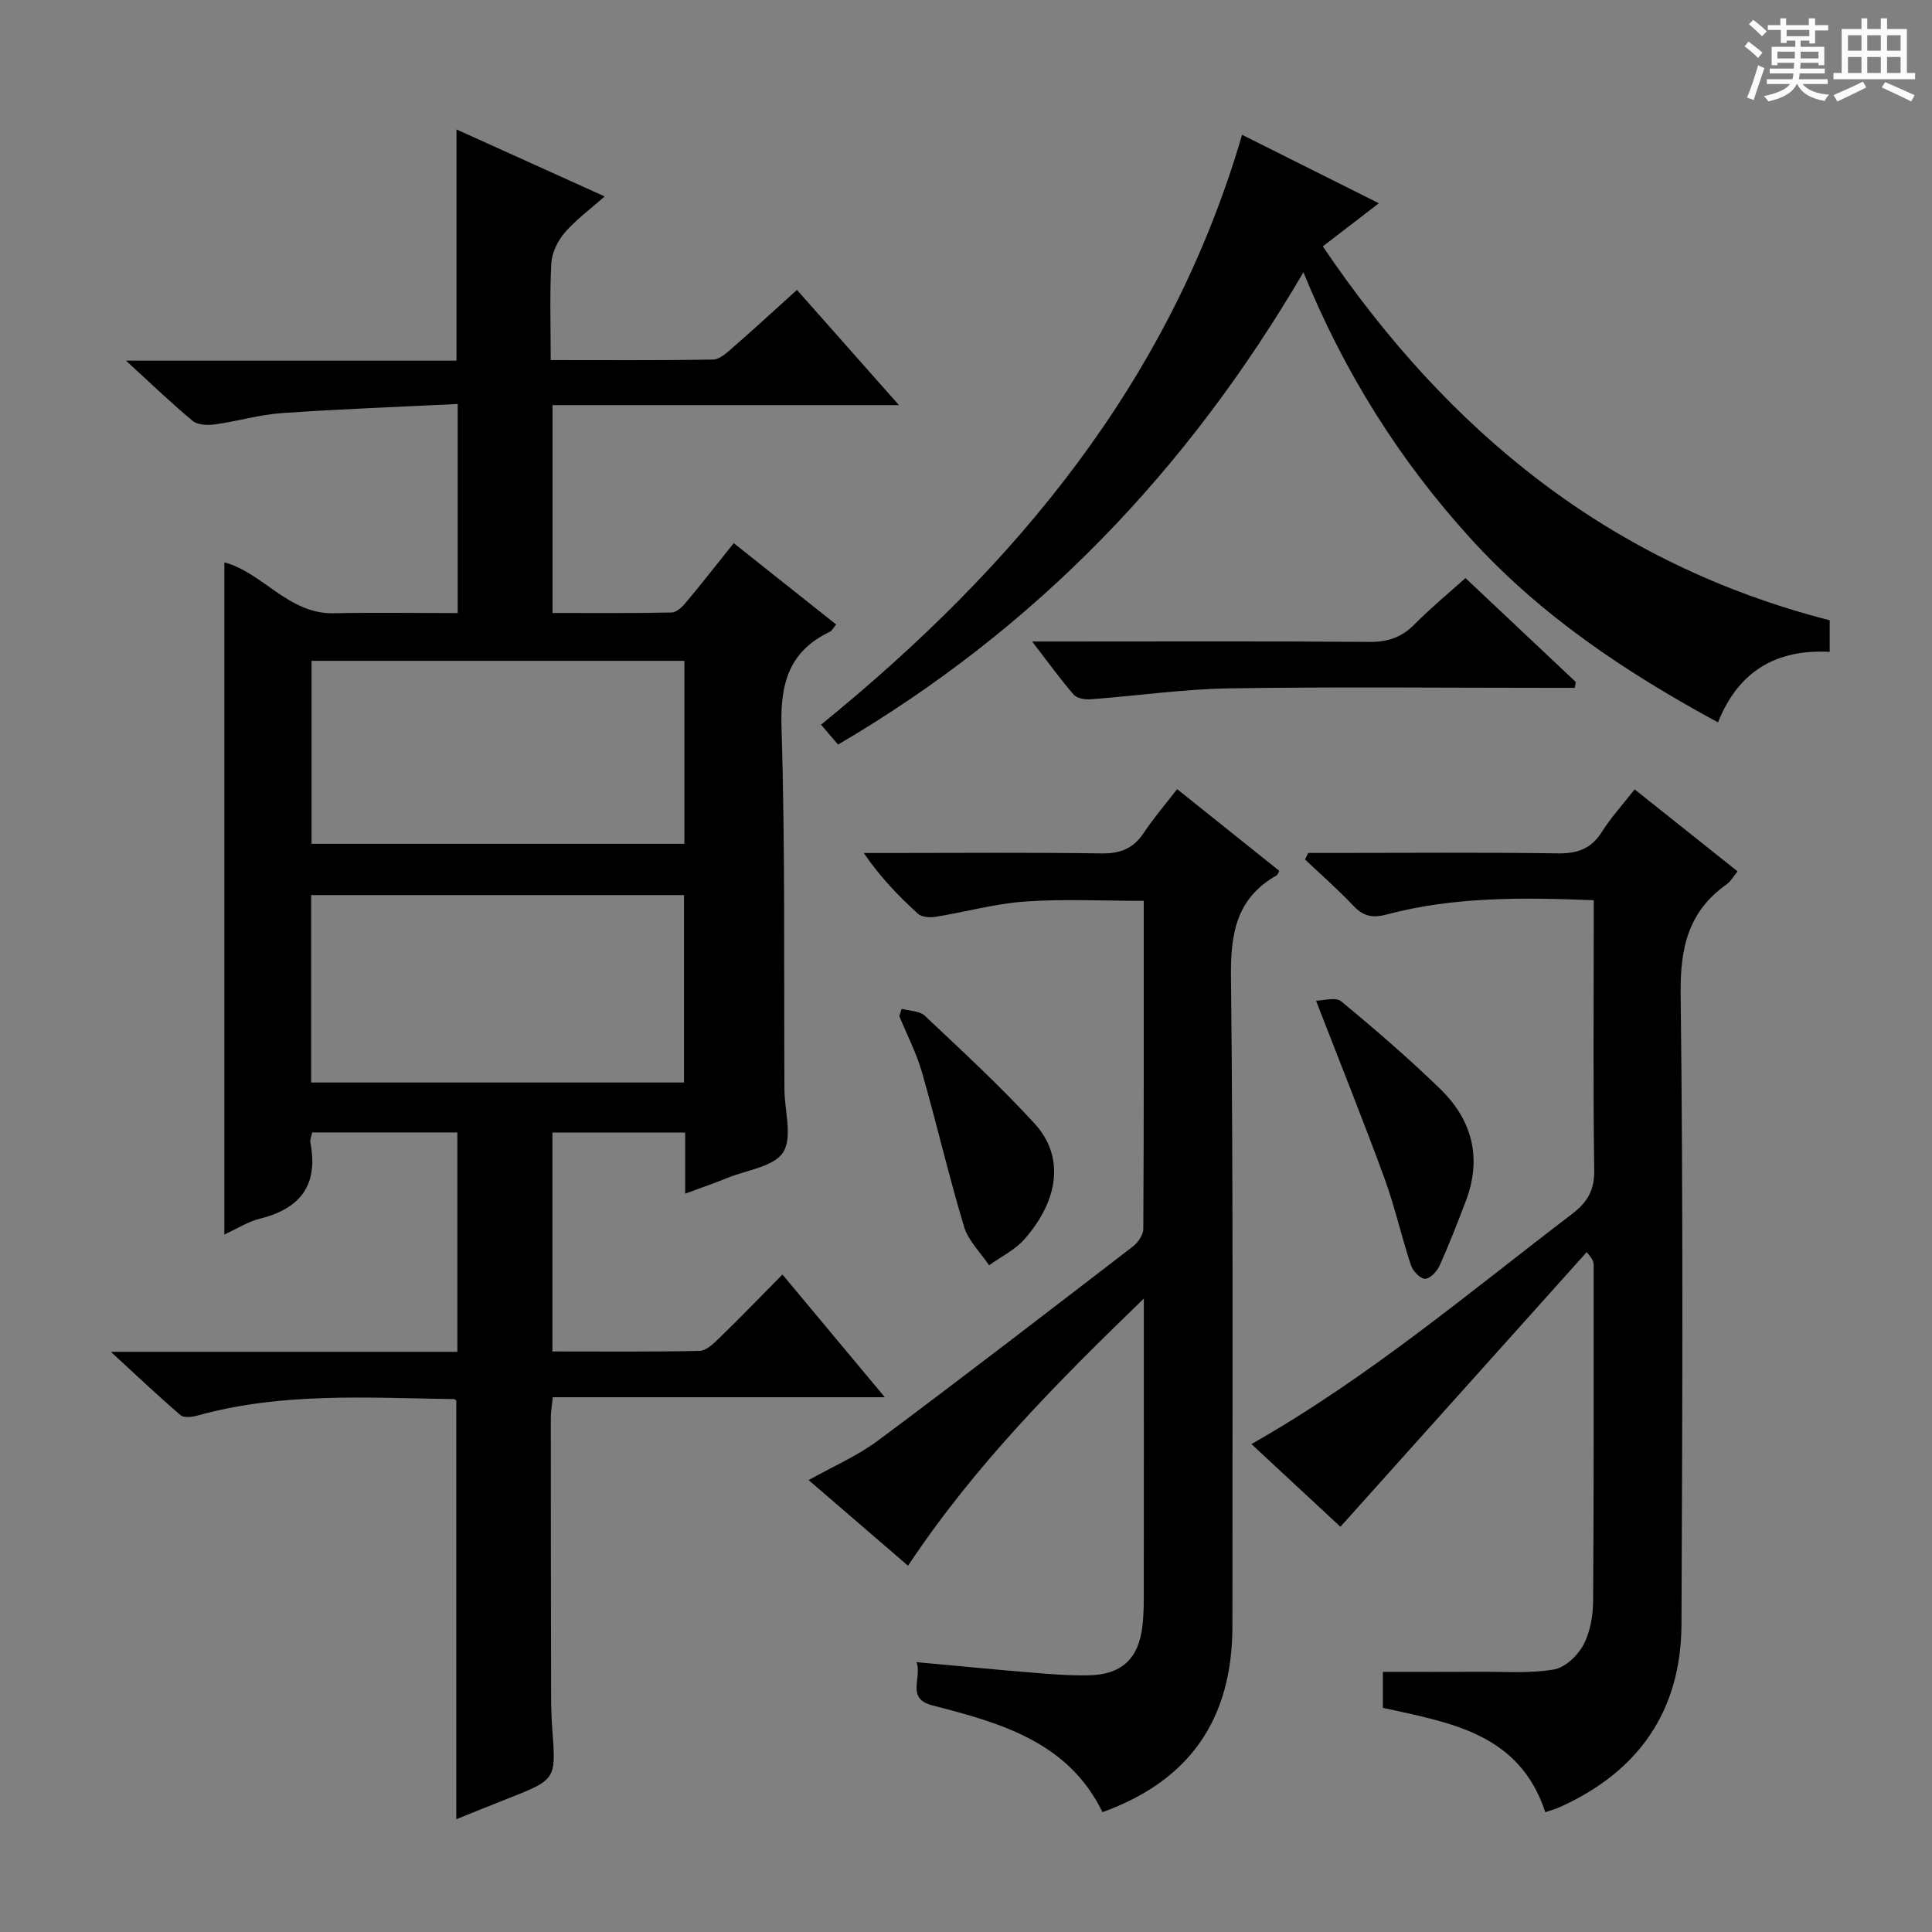 <svg enable-background="new 0 0 400 400" viewBox="0 0 400 400" xmlns="http://www.w3.org/2000/svg"><rect x="0" y="0" width="400" height="400" fill="#808080" stroke="none"/><path d="m361.2 9.6.8-1c.9.7 1.9 1.4 2.9 2.3l-.9 1.1c-1-1-2-1.8-2.8-2.4zm.5 10.6c.9-2.1 1.6-4.3 2.3-6.7.4.2.8.4 1.3.6-.7 2.1-1.5 4.3-2.2 6.6zm.4-15.2.9-.9c1 .8 2 1.6 2.8 2.4l-1 1c-.9-.9-1.8-1.7-2.7-2.5zm12.5-1.2h1.2v1.4h2.7v1.1h-2.7v2.7h-1.2v-.6h-1.8v1.3h4.9v3.8h-1.2v-.5h-3.7c0 .4-.1.9-.1 1.2h5.1v1h-5.2c0 .5-.1.9-.2 1.2h6v1h-5.2c1.1 1.3 2.9 2 5.5 2.2-.4.4-.7.8-.9 1.3-2.9-.5-4.8-1.6-5.7-3.5h-.1c-.8 1.7-2.7 2.9-5.9 3.6-.2-.4-.6-.8-.9-1.1 2.8-.6 4.6-1.4 5.4-2.5h-4.8v-1h5.3c.1-.3.2-.7.2-1.2h-4.9v-1h5c0-.4 0-.8.1-1.2h-3.5v.5h-1.2v-3.8h4.9v-1.3h-1.8v.5h-1.2v-2.7h-2.7v-1h2.6v-1.4h1.2v1.4h4.7v-1.4zm-6.6 8.3h3.6c0-.4 0-.9 0-1.4h-3.6zm1.9-4.6h4.7v-1.3h-4.7zm6.6 3.2h-3.7v1.4h3.7z" fill="#fafbfa"/><path d="m385.3 3.8h1.3v2.2h2.8v-2.2h1.3v2.2h4.1v9.1h1.7v1.3h-16.9v-1.3h1.7v-9.1h4.1v-2.2zm.4 13.1.7 1.2c-1.8.9-3.8 1.9-6 2.9-.2-.4-.5-.8-.8-1.3 2.3-1 4.3-1.9 6.1-2.8zm-3.1-6.4h2.8v-3.2h-2.8zm0 4.6h2.8v-3.3h-2.8zm4-4.6h2.8v-3.2h-2.8zm0 4.6h2.8v-3.3h-2.8zm3.7 1.9c2.1.9 4.1 1.8 6.1 2.7l-.7 1.3c-2.2-1.1-4.2-2-6.1-2.9zm3.2-9.7h-2.8v3.2h2.8zm-2.8 7.8h2.8v-3.3h-2.8z" fill="#fafbfa"/><g fill="#010000"><path d="m94.47 376.65c0-29.19 0-57.79 0-86.62.03.03-.21-.35-.46-.36-17.76-.26-35.59-1.46-53.03 3.38-1.13.32-2.88.56-3.58-.04-4.62-3.95-9.04-8.15-14.45-13.13h71.74c0-15.37 0-30.26 0-45.42-10.08 0-19.98 0-30.05 0-.17.84-.5 1.51-.39 2.08 1.71 8.69-1.97 13.67-10.4 15.76-2.5.62-4.79 2.1-7.4 3.29 0-46.7 0-92.88 0-139.16 8 2.14 13.27 10.75 22.69 10.54 8.45-.19 16.9-.04 25.62-.04 0-14.39 0-28.29 0-43.29-12.33.61-24.41 1.05-36.45 1.89-4.61.32-9.14 1.69-13.74 2.33-1.52.21-3.6.16-4.66-.71-4.42-3.65-8.55-7.65-13.83-12.48h68.43c0-16.19 0-31.76 0-47.87 9.95 4.5 19.89 8.99 30.68 13.87-3.04 2.69-5.95 4.81-8.25 7.48-1.45 1.68-2.66 4.13-2.79 6.29-.36 6.47-.13 12.97-.13 20.11 11.4 0 22.51.09 33.62-.11 1.39-.03 2.9-1.45 4.11-2.51 4.36-3.8 8.61-7.72 13.25-11.91 6.99 7.9 13.69 15.46 21.12 23.86-24.4 0-47.88 0-71.72 0v43.03c8.14 0 16.4.08 24.66-.1 1.04-.02 2.25-1.22 3.03-2.16 3.2-3.82 6.26-7.76 9.82-12.2 7.05 5.6 14.02 11.13 21.2 16.84-.53.63-.82 1.27-1.3 1.51-8.46 4.04-10.29 10.71-10.01 19.79.78 24.97.47 49.97.61 74.96.02 4.43 1.71 9.82-.25 12.99-1.85 2.99-7.47 3.68-11.47 5.3-2.73 1.11-5.52 2.07-8.83 3.29 0-4.49 0-8.43 0-12.65-9.32 0-18.24 0-27.49 0v45.33c10.22 0 20.34.1 30.45-.12 1.37-.03 2.88-1.46 4.01-2.57 4.29-4.17 8.45-8.47 13.17-13.24 7 8.39 13.72 16.44 21.19 25.4-23.61 0-46 0-68.74 0-.17 1.72-.41 2.97-.41 4.23 0 19.16.02 38.32.06 57.48 0 2.33.07 4.67.24 6.99.8 10.46.82 10.45-9.29 14.43-3.53 1.38-7.02 2.81-10.58 4.24zm-30.05-152.53h77.2c0-13.23 0-25.98 0-38.8-25.88 0-51.44 0-77.2 0zm77.27-49.42c0-12.78 0-25.19 0-37.88-25.84 0-51.52 0-77.19 0v37.88z"/><path d="m270.85 176.59h5.21c15.5 0 30.99-.14 46.49.09 4.08.06 6.92-.97 9.13-4.49 1.84-2.93 4.23-5.52 6.75-8.76 7.16 5.7 14.12 11.25 21.31 16.97-.82 1-1.37 2.06-2.23 2.67-7.99 5.62-9.67 13.2-9.55 22.78.53 43.48.36 86.98.17 130.47-.08 17.94-8.91 30.5-25.22 37.84-.87.39-1.8.64-2.97 1.04-5.4-16.37-19.61-18.51-33.63-21.61 0-2.35 0-4.91 0-7.45 7.04 0 13.82.03 20.61-.01 4.96-.03 10.02.36 14.84-.49 2.31-.41 4.9-2.88 6.08-5.11 1.41-2.65 1.98-6.03 2-9.1.16-23.16.11-46.32.11-69.48 0-.61-.14-1.22-1.44-2.71-16.9 18.85-33.81 37.7-50.99 56.86-5.46-5.07-11.83-10.99-18.43-17.12 24.18-13.71 44.89-31.25 66.41-47.66 3.2-2.44 4.63-4.94 4.57-9.09-.25-16.66-.1-33.32-.1-49.99 0-1.8 0-3.6 0-5.86-14.68-.58-28.91-.76-42.85 2.95-3.05.81-4.9.34-6.97-1.85-3.15-3.33-6.62-6.37-9.95-9.53.19-.43.42-.9.65-1.36z"/><path d="m243.71 163.38c7.41 5.93 14.28 11.43 21.14 16.91-.21.4-.28.8-.51.93-8.27 4.67-9.58 11.87-9.48 20.9.49 44.82.29 89.64.3 134.46.01 19.32-8.8 32.06-26.9 38.61-7.09-14.55-21.07-18.47-35.2-22.1-5.6-1.44-2.09-5.62-3.31-8.96 8.23.75 15.91 1.51 23.6 2.14 3.98.33 7.97.66 11.95.59 6.88-.11 10.43-3.39 11.23-10.2.31-2.64.28-5.32.28-7.98.02-18.33.01-36.66.01-54.99 0-1.61 0-3.23 0-4.84-17.71 17.15-34.91 34.35-48.82 55.32-6.78-5.84-13.51-11.64-20.58-17.73 5.03-2.83 10.08-5 14.37-8.19 17.74-13.22 35.26-26.72 52.8-40.21 1.05-.81 2.12-2.39 2.12-3.62.13-22.47.09-44.95.09-67.91-8.41 0-16.52-.42-24.56.14-6.23.44-12.37 2.17-18.57 3.17-1.17.19-2.86.07-3.63-.65-4.01-3.66-7.79-7.55-11.21-12.57h5.19c14.66 0 29.33-.14 43.99.09 3.9.06 6.61-.98 8.77-4.22 2.01-3.03 4.4-5.81 6.93-9.09z"/><path d="m269.86 56.37c-24 40.99-55.25 73.67-96.35 97.79-1.08-1.27-2.2-2.58-3.52-4.13 40.25-32.71 72.23-71.01 87.17-122.12 9.42 4.72 18.64 9.33 28.32 14.17-4.05 3.12-7.57 5.82-11.61 8.93 25.87 38.25 59.33 65.73 104.95 77.41v6.54c-10.84-.57-18.78 3.75-23.13 14.6-19.19-10.4-36.86-22.21-51.4-38.27-14.51-16-25.91-34.03-34.43-54.92z"/><path d="m303.41 119.68c7.91 7.45 15.38 14.49 22.85 21.53-.07.4-.15.8-.22 1.2-1.71 0-3.41 0-5.12 0-22.14 0-44.29-.24-66.43.11-9.58.15-19.14 1.55-28.71 2.26-1.16.09-2.82-.19-3.48-.96-2.78-3.21-5.27-6.67-8.61-11h6.41c21.14 0 42.29-.09 63.43.08 3.77.03 6.64-.92 9.29-3.6 3.25-3.3 6.85-6.26 10.59-9.62z"/><path d="m272.47 207.18c1.49 0 4.06-.81 5.2.13 7.04 5.81 13.96 11.79 20.51 18.14 6.64 6.45 8.69 14.34 5.29 23.24-1.71 4.48-3.44 8.96-5.41 13.33-.54 1.2-2 2.75-3.02 2.74-1.02-.02-2.53-1.62-2.93-2.83-1.97-5.96-3.33-12.14-5.49-18.03-4.38-11.95-9.13-23.77-14.15-36.72z"/><path d="m186.69 208.86c1.62.46 3.71.42 4.79 1.45 7.73 7.3 15.59 14.51 22.75 22.35 6.12 6.69 5.1 15.66-2.1 23.87-1.96 2.24-4.87 3.65-7.35 5.44-1.77-2.65-4.3-5.07-5.18-7.99-3.19-10.61-5.69-21.43-8.75-32.08-1.14-3.96-3.08-7.69-4.66-11.52.17-.5.33-1.01.5-1.52z"/></g></svg>